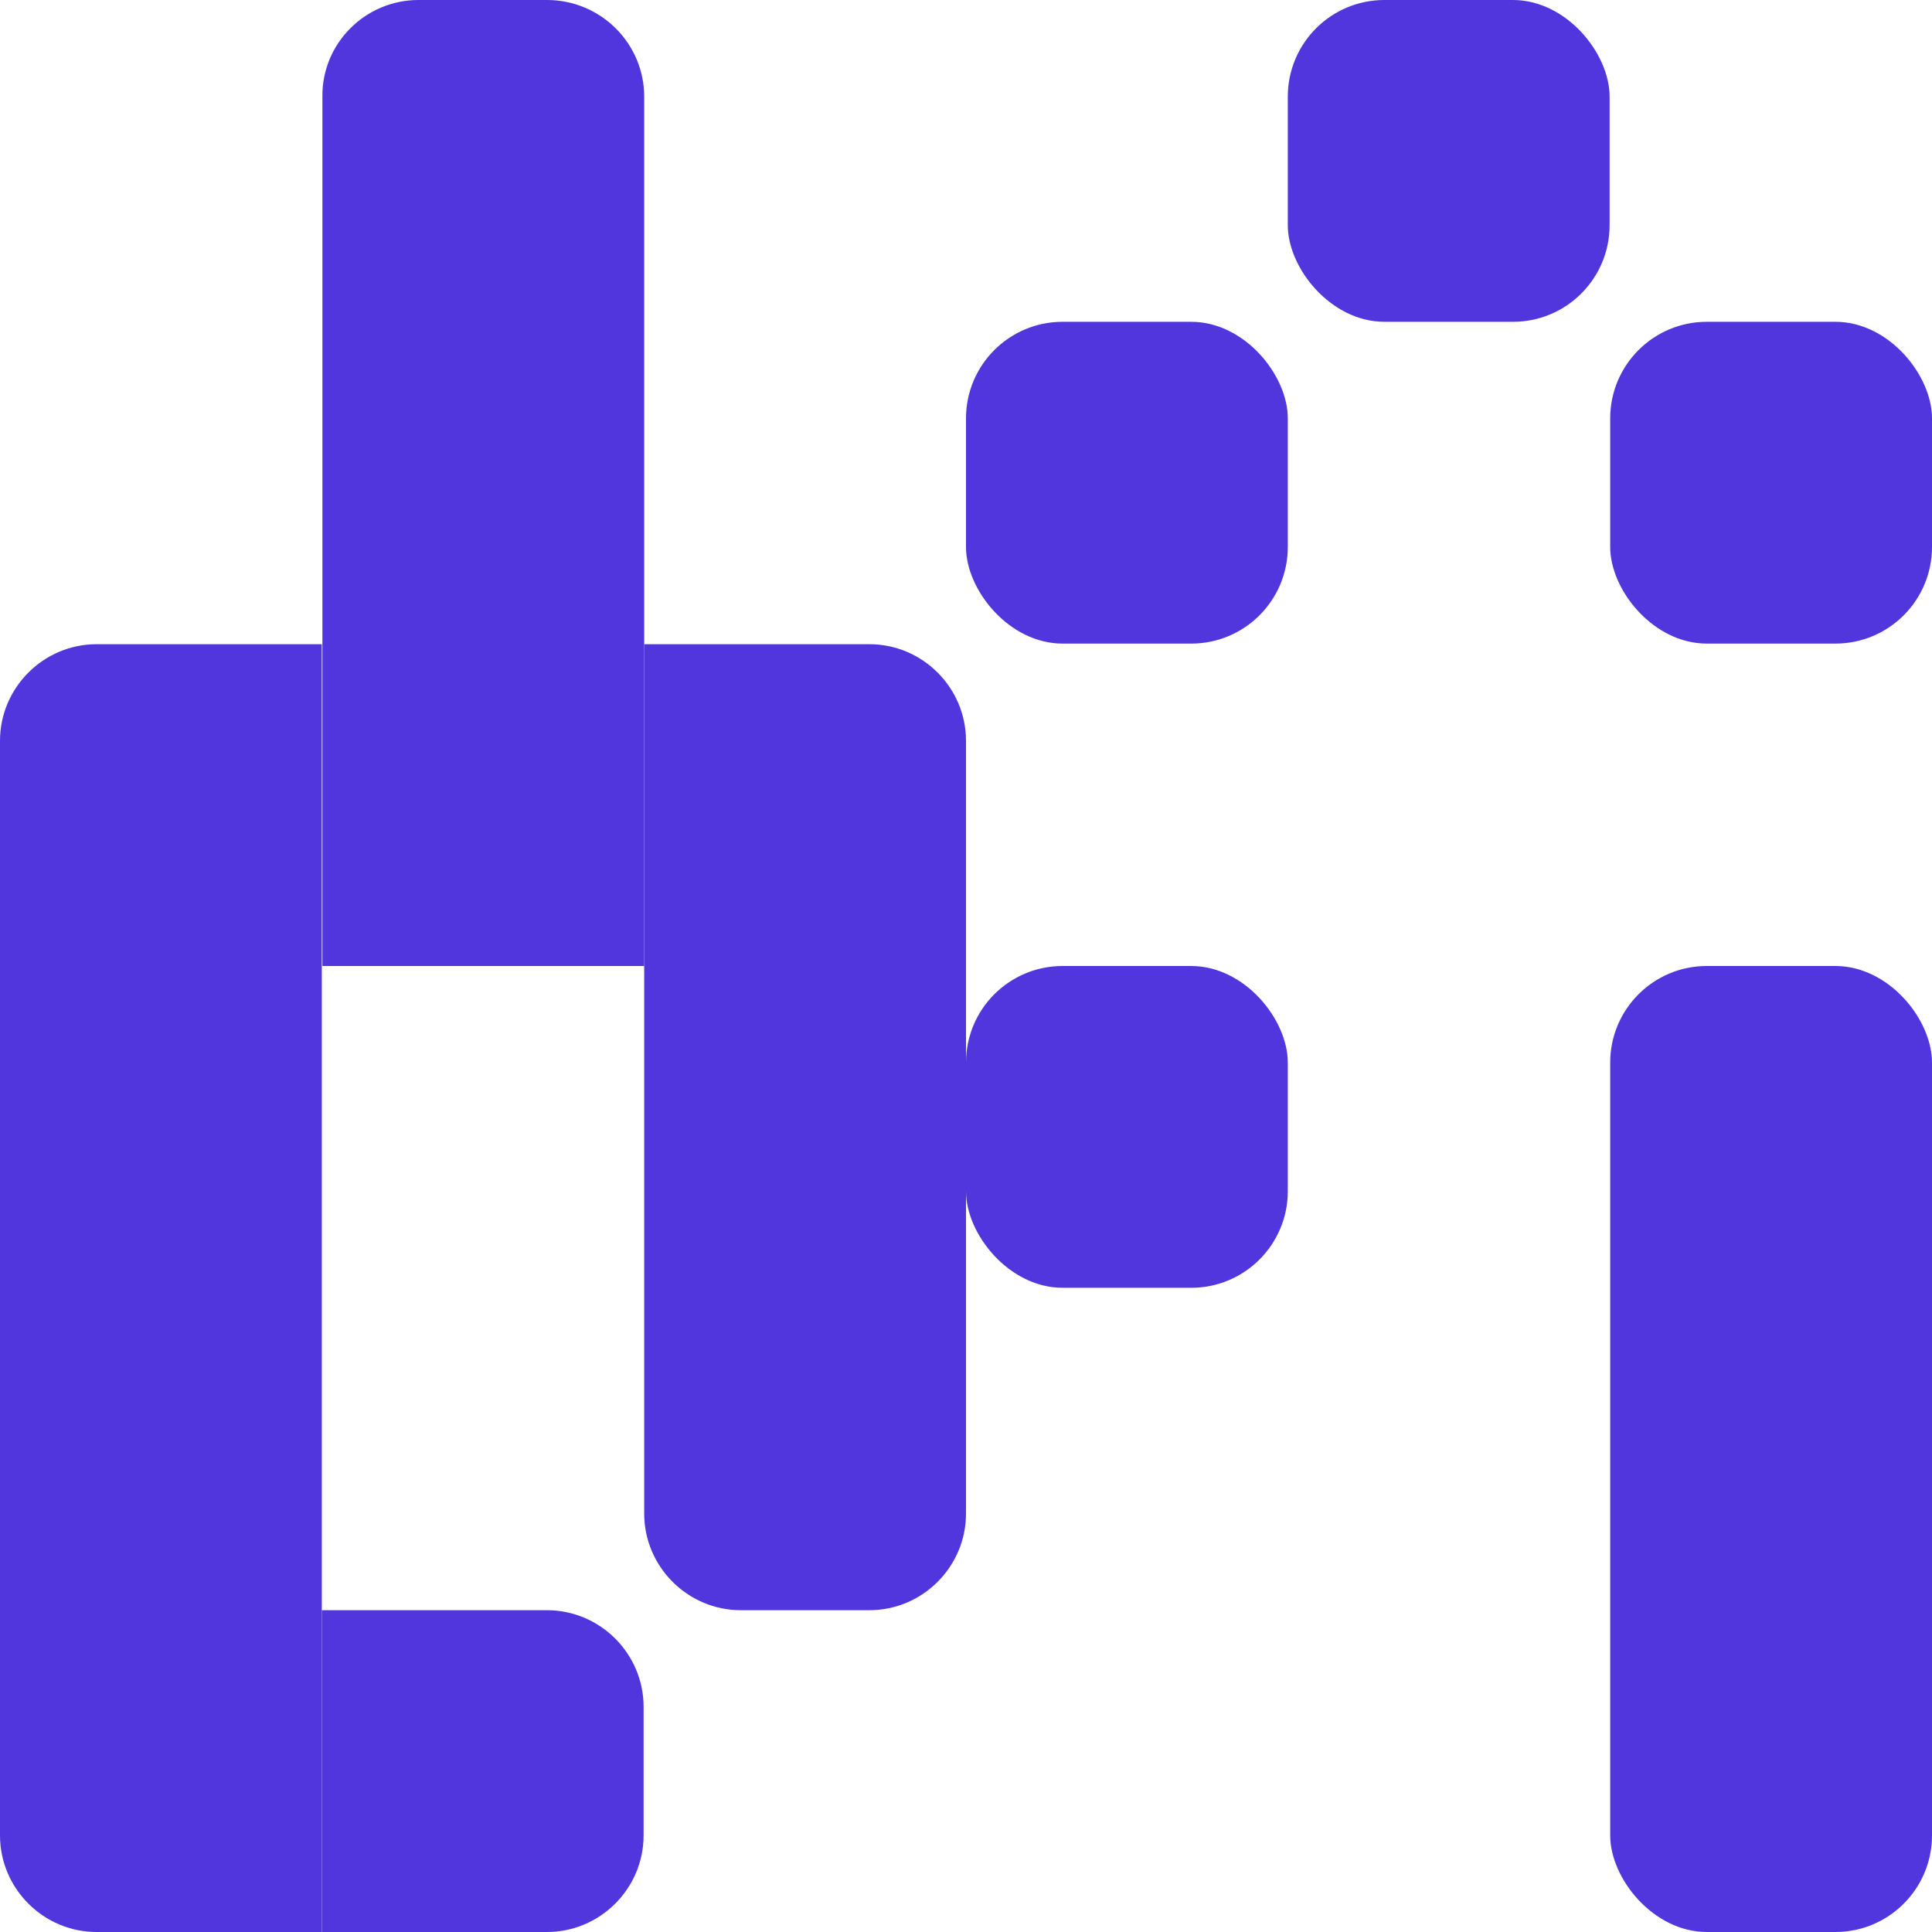 <?xml version="1.0" encoding="UTF-8"?>
<svg id="Calque_1" data-name="Calque 1" xmlns="http://www.w3.org/2000/svg" viewBox="0 0 32 32">
  <path d="M1.6,10.67h3.73v21.33H1.6c-.88,0-1.6-.72-1.6-1.6V12.27c0-.88.72-1.6,1.6-1.6Z" fill="#5236dd" stroke-width="0"/>
  <path d="M6.93,0h2.13C9.95,0,10.67.72,10.67,1.6v14.4h-5.33V1.6C5.33.72,6.05,0,6.93,0Z" fill="#5236dd" stroke-width="0"/>
  <path d="M10.67,10.67h3.73c.88,0,1.6.72,1.6,1.6v12.8c0,.88-.72,1.6-1.6,1.6h-2.13c-.88,0-1.6-.72-1.6-1.6v-14.4h0Z" fill="#5236dd" stroke-width="0"/>
  <rect x="26.67" y="16" width="5.33" height="16" rx="1.6" ry="1.6" fill="#5236dd" stroke-width="0"/>
  <rect x="16" y="5.33" width="5.33" height="5.33" rx="1.6" ry="1.6" fill="#5236dd" stroke-width="0"/>
  <path d="M5.33,26.67h3.73c.88,0,1.6.72,1.6,1.6v2.13c0,.88-.72,1.6-1.6,1.6h-3.73v-5.33h0Z" fill="#5236dd" stroke-width="0"/>
  <rect x="16" y="16" width="5.33" height="5.33" rx="1.6" ry="1.6" fill="#5236dd" stroke-width="0"/>
  <rect x="21.33" width="5.33" height="5.33" rx="1.6" ry="1.6" fill="#5236dd" stroke-width="0"/>
  <rect x="26.67" y="5.33" width="5.33" height="5.33" rx="1.6" ry="1.6" fill="#5236dd" stroke-width="0"/>
</svg>